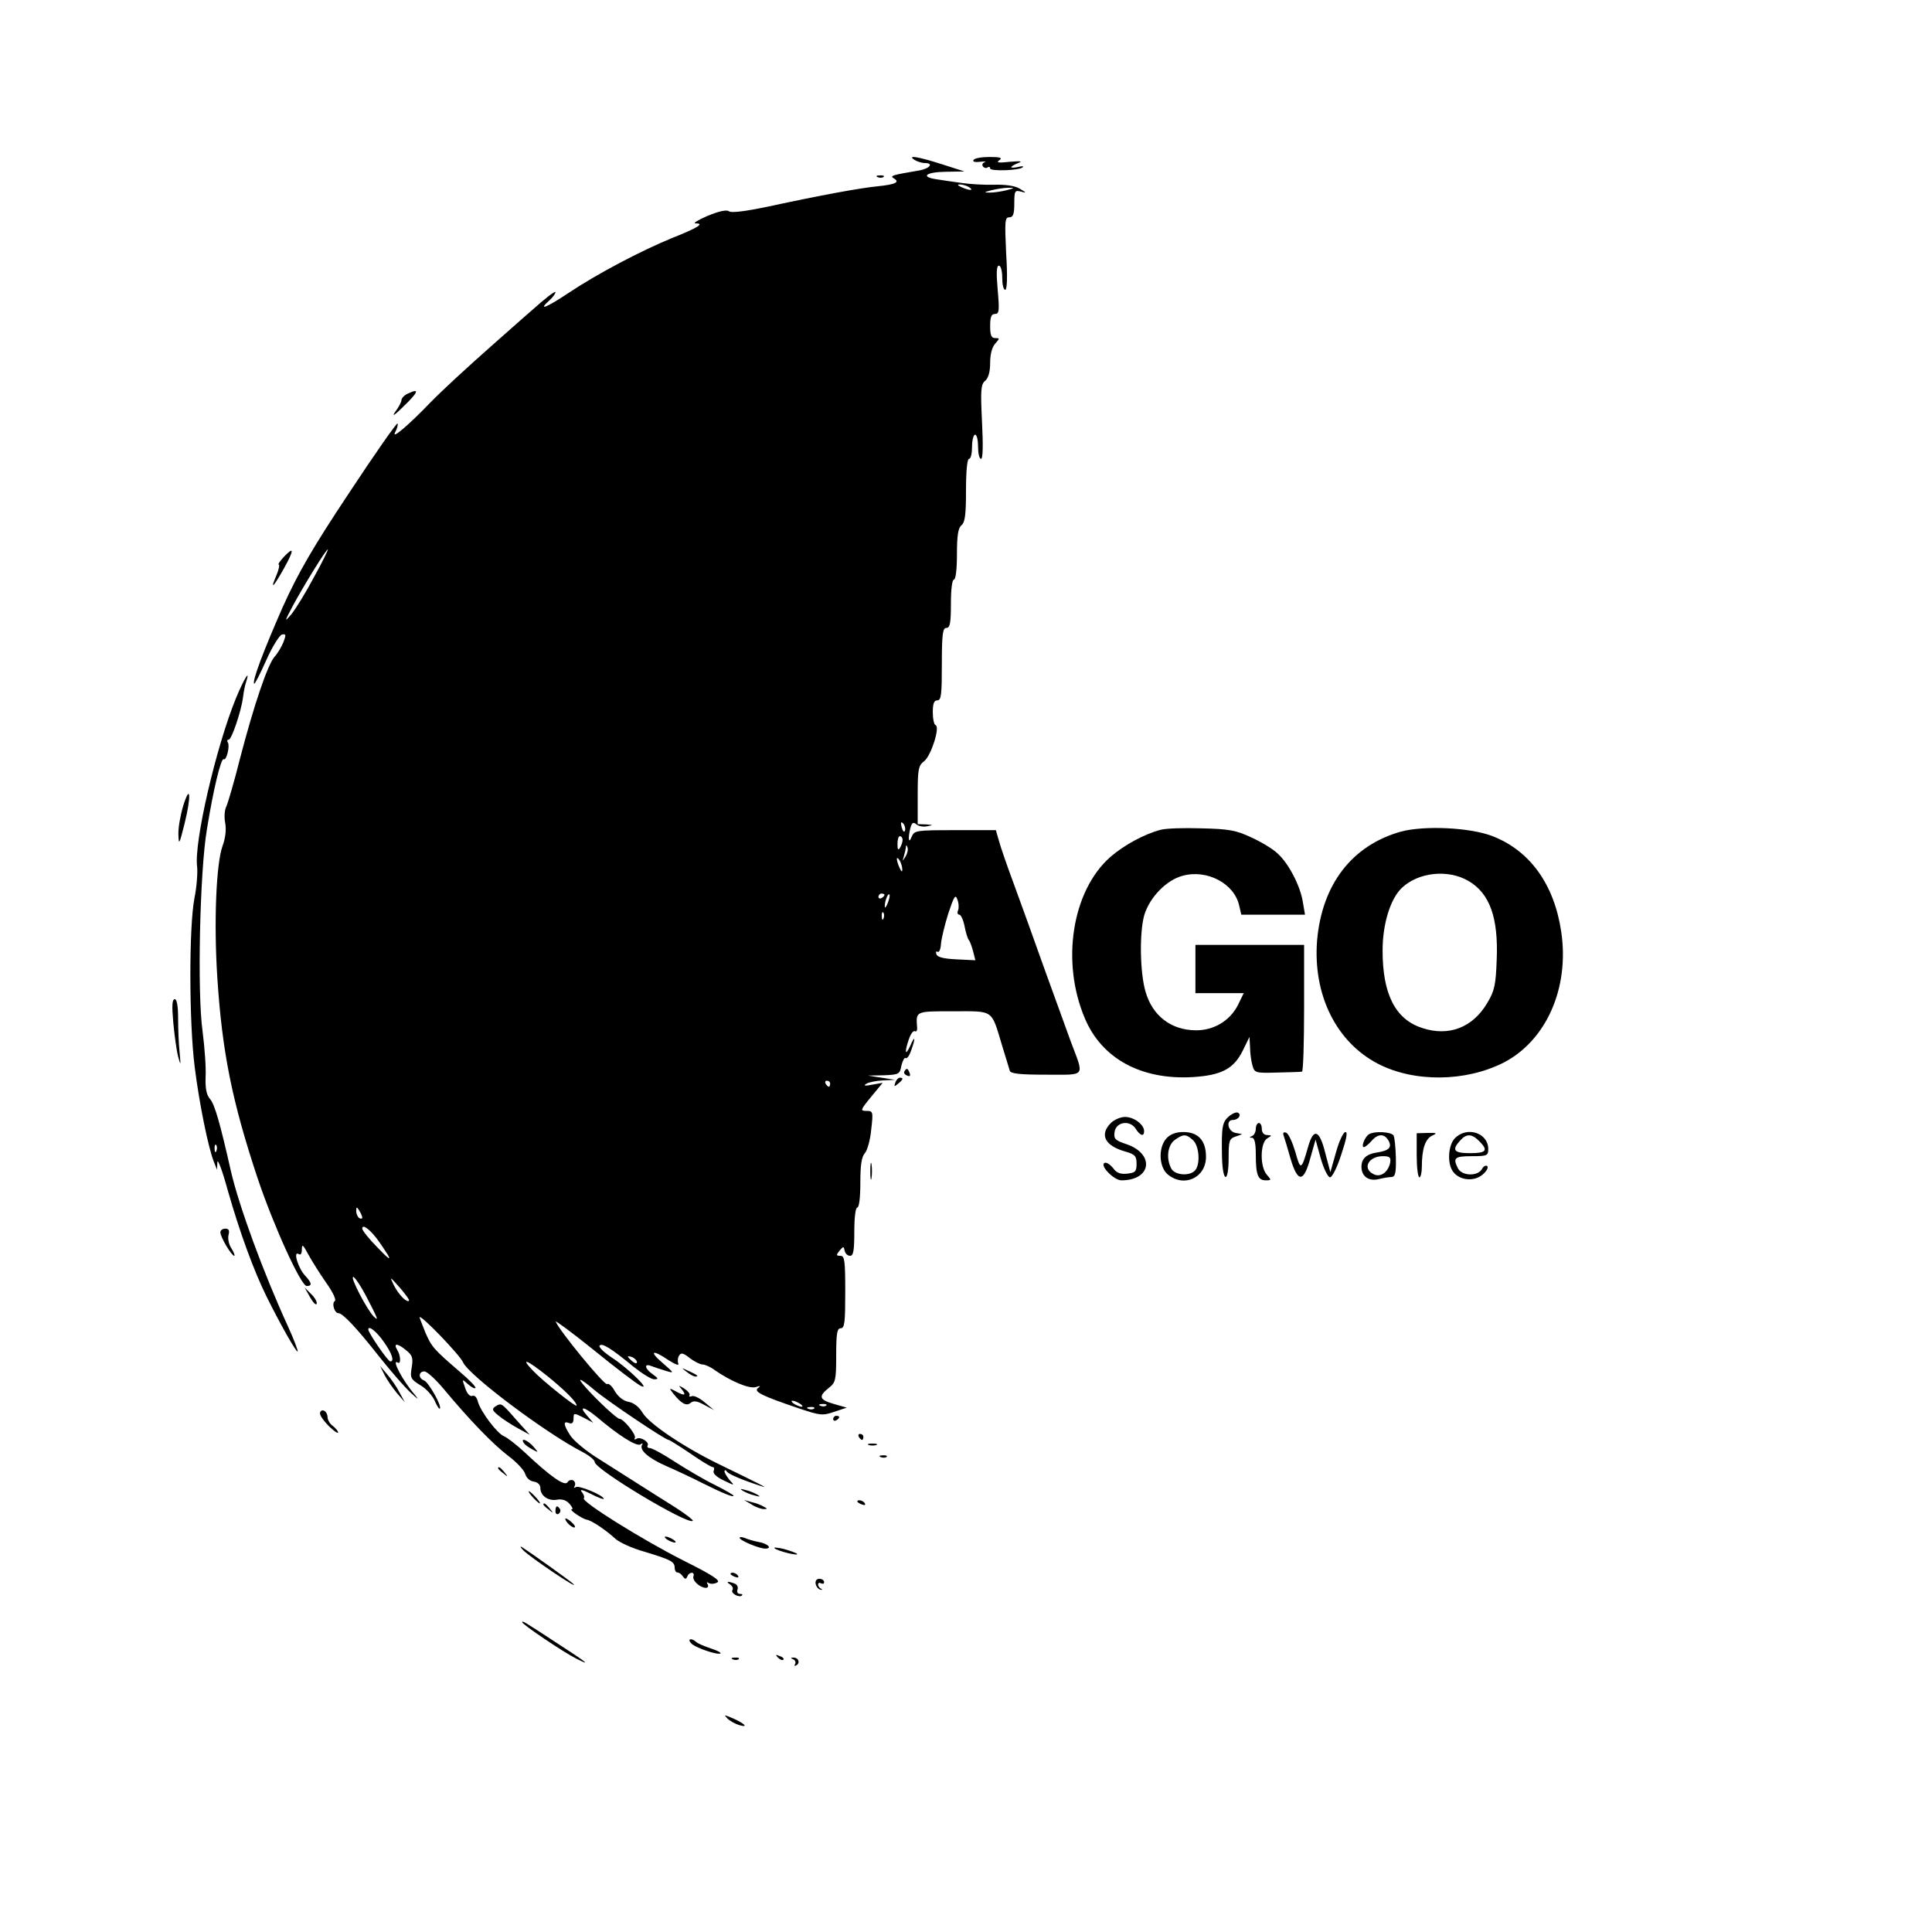 <?xml version="1.0" standalone="no"?>
<!DOCTYPE svg PUBLIC "-//W3C//DTD SVG 20010904//EN"
 "http://www.w3.org/TR/2001/REC-SVG-20010904/DTD/svg10.dtd">
<svg version="1.0" xmlns="http://www.w3.org/2000/svg"
 width="640pt" height="640pt" viewBox="0 0 640 640"
 preserveAspectRatio="xMidYMid meet">
<g transform="translate(0,640) scale(0.1,-0.1)"
fill="#000000" stroke="none">
<path d="M3030 5870 c8 -5 23 -10 33 -10 32 0 17 -19 -20 -25 -88 -15 -96 -17
-82 -26 21 -12 6 -20 -53 -26 -60 -6 -186 -29 -362 -67 -76 -16 -124 -22 -131
-16 -7 6 -32 1 -71 -15 -32 -14 -50 -25 -40 -25 31 0 9 -14 -79 -49 -102 -42
-245 -117 -341 -181 -75 -50 -104 -61 -64 -25 11 10 20 22 20 27 0 6 -35 -21
-77 -59 -43 -37 -95 -84 -117 -103 -100 -88 -184 -166 -221 -204 -72 -75 -130
-124 -116 -98 7 13 10 26 8 29 -3 3 -75 -100 -160 -229 -121 -182 -169 -265
-220 -378 -63 -143 -103 -248 -95 -255 2 -2 20 33 40 78 20 45 44 83 52 85 14
3 14 -1 5 -25 -6 -15 -19 -37 -29 -48 -23 -25 -69 -161 -115 -338 -19 -76 -40
-147 -45 -158 -6 -11 -8 -35 -4 -55 4 -22 1 -50 -9 -77 -21 -59 -29 -254 -17
-437 16 -246 49 -409 133 -662 53 -158 144 -358 163 -358 19 0 17 10 -5 34
-23 24 -41 83 -22 72 7 -5 11 1 11 16 0 18 4 15 21 -17 12 -22 39 -65 60 -95
22 -31 34 -57 28 -60 -11 -7 -1 -40 12 -40 14 0 59 -47 136 -145 39 -49 86
-103 105 -120 24 -22 27 -24 12 -5 -41 47 -79 121 -56 106 11 -6 9 25 -2 42
-14 23 0 23 27 1 23 -18 26 -26 21 -58 -6 -35 -4 -40 29 -60 19 -11 40 -35 47
-51 7 -17 15 -29 17 -26 8 7 -37 87 -52 93 -20 7 -19 30 1 30 8 0 36 -25 62
-56 89 -107 166 -186 216 -224 28 -21 53 -48 56 -60 4 -13 15 -23 28 -25 13
-2 22 -10 22 -21 0 -26 26 -44 55 -39 16 3 30 -1 41 -13 10 -11 13 -19 8 -19
-11 0 34 -31 49 -34 16 -2 65 -35 95 -63 13 -12 56 -32 96 -43 89 -27 101 -33
101 -54 0 -8 4 -15 9 -15 5 0 13 -5 18 -13 7 -10 11 -10 15 0 6 16 26 16 20 0
-4 -14 21 -37 41 -38 7 0 10 5 6 12 -4 7 -3 8 4 4 7 -4 19 -3 28 2 12 6 -15
24 -111 72 -135 68 -342 197 -331 207 3 3 0 13 -7 21 -8 10 3 7 31 -7 23 -12
42 -19 42 -16 0 11 -81 45 -92 39 -6 -4 -8 -3 -4 4 3 6 1 14 -5 18 -6 3 -15 1
-19 -6 -9 -15 -57 19 -143 100 -27 25 -57 48 -67 52 -23 9 -78 82 -87 115 -3
14 -11 22 -18 19 -8 -3 -18 7 -24 26 -11 31 -11 31 9 13 11 -10 22 -16 25 -13
3 3 -20 27 -52 54 -87 75 -93 82 -114 130 -10 25 -19 48 -19 50 0 14 134 -125
144 -149 19 -43 275 -235 394 -296 23 -12 42 -27 42 -34 0 -24 310 -210 325
-195 3 2 -23 22 -57 44 -34 21 -90 57 -125 79 -34 22 -95 60 -134 85 -40 25
-80 59 -90 75 -23 36 -24 49 -4 41 10 -4 15 1 15 15 0 19 1 19 33 3 l32 -17
-19 22 c-31 35 -13 33 30 -2 74 -63 132 -99 145 -92 7 5 10 4 6 -1 -10 -17 20
-44 79 -70 32 -14 86 -39 119 -56 70 -35 105 -49 105 -43 0 3 -28 19 -62 36
-35 17 -94 52 -133 77 -38 25 -75 45 -82 45 -7 0 -10 4 -8 8 8 11 -23 31 -36
23 -7 -4 -9 -3 -6 3 6 9 -37 63 -51 63 -8 0 -74 61 -111 103 -34 38 -21 34 31
-10 43 -36 232 -163 243 -163 3 0 35 -20 72 -45 36 -25 69 -45 74 -45 5 0 6
-6 3 -13 -3 -8 10 -20 33 -31 37 -18 38 -18 20 1 -9 11 -17 24 -17 29 0 5 4 5
8 -1 6 -9 57 -30 117 -49 21 -7 2 3 -140 72 -118 57 -236 136 -257 173 -11 18
-28 32 -45 35 -18 3 -35 17 -46 35 -9 17 -21 28 -26 24 -9 -5 -160 179 -170
207 -2 5 55 -37 127 -95 71 -58 140 -110 153 -117 40 -21 -38 56 -93 92 -26
17 -45 35 -42 40 7 11 38 -8 112 -69 29 -23 60 -43 70 -42 14 0 13 3 -5 16
-27 18 -31 38 -6 28 10 -4 32 -11 48 -16 30 -9 29 -8 -10 26 -47 40 -34 46 20
9 22 -14 35 -19 32 -11 -3 8 -2 20 3 27 6 10 14 8 35 -9 15 -11 34 -21 42 -21
8 0 27 -8 41 -19 54 -37 113 -62 135 -56 16 5 18 4 8 -3 -16 -12 13 -26 137
-68 69 -23 77 -24 115 -11 l42 14 -42 12 c-49 14 -53 25 -18 53 23 18 25 25
25 109 0 72 3 89 15 89 13 0 15 20 15 120 0 104 -2 120 -16 120 -14 0 -15 2
-3 17 13 15 14 15 17 0 2 -10 10 -17 18 -17 11 0 14 17 14 80 0 47 4 80 10 80
6 0 10 34 10 82 0 58 4 86 15 98 8 9 18 44 21 78 7 60 6 62 -16 62 -21 0 -20
3 16 47 l38 46 -34 -6 c-25 -5 -31 -4 -20 3 8 5 33 10 55 11 l40 2 -45 7 -45
7 53 1 c50 2 53 4 58 32 4 16 10 28 14 25 5 -3 13 9 19 27 15 42 12 50 -4 13
-17 -36 -19 -20 -4 23 6 18 15 29 20 26 5 -3 8 3 7 13 -4 54 -6 53 120 53 136
0 125 8 162 -115 12 -38 23 -76 25 -82 3 -10 36 -13 121 -13 134 0 126 -10 81
110 -13 36 -52 144 -87 240 -34 96 -80 223 -102 283 -22 59 -44 123 -49 142
l-10 35 -135 0 c-130 0 -135 -1 -144 -22 -10 -26 -13 -5 -4 30 5 17 9 20 20
11 7 -6 23 -9 36 -6 20 4 20 4 -4 6 l-28 1 0 96 c0 86 2 98 22 113 23 19 53
114 37 119 -5 2 -9 21 -9 43 0 28 4 39 15 39 13 0 15 20 15 120 0 100 3 120
15 120 12 0 15 16 15 80 0 47 4 80 10 80 6 0 10 35 10 84 0 62 4 87 15 96 12
10 15 36 15 116 0 63 4 104 10 104 6 0 10 18 10 40 0 22 5 40 10 40 6 0 10
-18 10 -40 0 -22 4 -40 10 -40 6 0 7 45 3 123 -5 106 -4 124 11 136 10 9 16
29 16 59 0 28 6 52 17 64 15 17 15 18 0 18 -13 0 -17 9 -17 40 0 30 4 40 16
40 14 0 15 10 9 80 -5 56 -4 80 4 80 6 0 11 -17 11 -40 0 -22 4 -40 10 -40 6
0 8 43 3 120 -5 108 -4 120 10 120 13 0 17 10 17 46 0 42 2 45 23 39 18 -5 17
-3 -5 10 -17 10 -48 14 -85 13 -32 -1 -80 2 -108 6 -27 4 -65 9 -82 12 -55 8
-37 24 30 25 l62 1 -75 24 c-81 26 -117 31 -90 14z m180 -90 c18 -12 2 -12
-25 0 -13 6 -15 9 -5 9 8 0 22 -4 30 -9z m125 -10 c-16 -4 -41 -8 -55 -8 -22
0 -22 1 5 8 17 4 41 8 55 8 22 0 22 -1 -5 -8z m-2295 -1282 c-27 -51 -61 -106
-75 -123 -24 -28 -23 -25 6 30 37 68 109 185 115 185 2 0 -18 -42 -46 -92z
m1958 -839 c-3 -8 -7 -3 -11 10 -4 17 -3 21 5 13 5 -5 8 -16 6 -23z m-8 -31
c0 -7 -4 -19 -9 -27 -6 -9 -8 -5 -8 13 0 14 3 26 8 26 5 0 9 -6 9 -12z m10
-55 c-11 -17 -11 -17 -6 0 3 10 6 24 7 30 0 9 2 9 5 0 3 -7 0 -20 -6 -30z
m-11 -43 c0 -10 -3 -8 -9 5 -12 27 -12 43 0 25 5 -8 9 -22 9 -30z m-59 -84 c0
-3 -4 -8 -10 -11 -5 -3 -10 -1 -10 4 0 6 5 11 10 11 6 0 10 -2 10 -4z m11 -27
c-5 -13 -10 -19 -10 -12 -1 15 10 45 15 40 3 -2 0 -15 -5 -28z m233 -24 c-4
-8 -2 -15 4 -15 5 0 13 -17 17 -37 4 -21 10 -42 15 -48 4 -5 10 -23 14 -38 l7
-28 -62 3 c-42 2 -64 7 -67 17 -3 8 -1 11 4 8 5 -3 10 9 11 25 1 17 12 62 24
101 19 57 24 66 30 48 5 -11 6 -28 3 -36z m-247 -27 c-3 -8 -6 -5 -6 6 -1 11
2 17 5 13 3 -3 4 -12 1 -19z m-177 -548 c0 -5 -2 -10 -4 -10 -3 0 -8 5 -11 10
-3 6 -1 10 4 10 6 0 11 -4 11 -10z m-1550 -443 c0 -5 -4 -5 -10 -2 -5 3 -10
14 -10 23 0 15 2 15 10 2 5 -8 10 -19 10 -23z m45 -66 c11 -14 28 -39 38 -55
14 -23 5 -18 -32 21 -28 28 -51 57 -51 63 0 15 20 2 45 -29z m-33 -193 c41
-79 44 -87 25 -68 -22 23 -78 130 -67 130 5 0 24 -28 42 -62z m143 -17 c-8 -7
-36 22 -51 53 -14 29 -13 28 20 -9 19 -22 33 -41 31 -44z m-83 -137 c27 -38
35 -64 21 -64 -8 0 -73 95 -73 106 0 15 28 -7 52 -42z m838 -66 c0 -6 -6 -5
-15 2 -8 7 -15 14 -15 16 0 2 7 1 15 -2 8 -4 15 -11 15 -16z m-296 -47 c58
-47 96 -85 96 -97 0 -8 -112 81 -145 116 -43 45 -20 36 49 -19z m836 -91 c8
-5 11 -10 5 -10 -5 0 -17 5 -25 10 -8 5 -10 10 -5 10 6 0 17 -5 25 -10z m87
-6 c-3 -3 -12 -4 -19 -1 -8 3 -5 6 6 6 11 1 17 -2 13 -5z m-40 -10 c-3 -3 -12
-4 -19 -1 -8 3 -5 6 6 6 11 1 17 -2 13 -5z"/>
<path d="M3225 5870 c-4 -6 5 -8 22 -6 15 2 22 1 15 -1 -7 -3 -10 -9 -6 -14 3
-5 10 -7 15 -4 5 4 9 2 9 -3 0 -10 98 -7 108 4 4 4 -3 4 -15 1 -13 -3 -23 -3
-23 -1 0 3 10 9 23 14 16 6 8 7 -28 4 -37 -4 -46 -3 -35 5 12 8 4 11 -32 11
-26 0 -50 -4 -53 -10z"/>
<path d="M2908 5813 c7 -3 16 -2 19 1 4 3 -2 6 -13 5 -11 0 -14 -3 -6 -6z"/>
<path d="M1353 5097 c-13 -5 -23 -16 -23 -22 0 -7 -10 -25 -22 -41 -11 -16 1
-8 27 18 51 49 56 63 18 45z"/>
<path d="M940 4555 c-13 -14 -20 -25 -17 -25 4 0 1 -16 -7 -35 -22 -51 -12
-43 24 21 35 63 35 76 0 39z"/>
<path d="M782 4088 c-66 -161 -140 -479 -129 -559 2 -19 -1 -66 -9 -105 -18
-94 -18 -408 1 -559 15 -120 45 -268 64 -315 l10 -25 1 25 c1 14 17 -29 35
-95 40 -140 86 -265 128 -350 46 -93 99 -186 103 -182 2 2 -12 39 -32 83 -82
179 -162 398 -189 514 -36 160 -54 222 -69 239 -12 14 -16 34 -15 72 2 30 -3
99 -10 153 -18 127 -9 529 14 666 21 132 47 240 56 235 9 -6 21 43 14 55 -4 6
-2 10 3 10 9 0 41 93 47 140 2 16 6 39 10 50 15 46 -5 15 -33 -52z m-65 -1500
c-3 -8 -6 -5 -6 6 -1 11 2 17 5 13 3 -3 4 -12 1 -19z"/>
<path d="M607 3731 c-9 -30 -17 -73 -16 -95 1 -37 3 -34 20 34 23 92 20 138
-4 61z"/>
<path d="M3844 3651 c-53 -14 -120 -50 -166 -90 -127 -112 -164 -348 -84 -535
56 -133 187 -204 357 -194 95 6 136 27 166 88 l22 45 2 -35 c0 -19 4 -46 8
-60 7 -24 10 -25 81 -23 41 1 78 2 83 3 4 0 7 95 7 210 l0 210 -180 0 -180 0
0 -80 0 -80 80 0 80 0 -19 -39 c-27 -53 -81 -85 -141 -84 -81 1 -142 48 -165
127 -19 63 -21 199 -4 256 18 58 73 115 127 129 81 22 171 -26 187 -99 l7 -30
105 0 106 0 -7 41 c-8 53 -46 127 -83 161 -15 15 -55 39 -88 54 -51 24 -75 28
-165 30 -58 2 -119 0 -136 -5z"/>
<path d="M4640 3645 c-162 -46 -261 -175 -277 -361 -14 -179 63 -336 202 -408
120 -62 290 -60 416 4 141 73 218 246 191 432 -23 158 -104 271 -230 319 -75
28 -224 35 -302 14z m224 -163 c71 -41 100 -122 94 -262 -3 -82 -7 -102 -31
-142 -48 -82 -128 -113 -217 -83 -88 29 -130 112 -130 256 0 89 26 172 64 208
55 52 153 62 220 23z"/>
<path d="M574 3013 c4 -43 11 -94 16 -113 9 -32 9 -31 5 14 -3 27 -5 77 -5
112 0 41 -4 64 -11 64 -9 0 -10 -22 -5 -77z"/>
<path d="M2996 2851 c-3 -5 1 -11 9 -14 9 -4 12 -1 8 9 -6 16 -10 17 -17 5z"/>
<path d="M2966 2814 c-5 -14 -4 -15 9 -4 17 14 19 20 6 20 -5 0 -12 -7 -15
-16z"/>
<path d="M4071 2702 c-22 -19 -25 -34 -23 -134 2 -87 22 -90 22 -4 0 57 2 64
23 71 l22 8 -22 4 c-26 5 -33 43 -9 43 18 0 30 17 17 24 -5 3 -18 -2 -30 -12z"/>
<path d="M3680 2680 c-39 -39 -20 -76 49 -95 31 -9 36 -15 36 -40 0 -26 -4
-30 -32 -33 -23 -2 -35 3 -46 19 -9 11 -21 19 -27 17 -20 -6 29 -58 55 -58
100 0 111 88 16 120 -36 12 -42 17 -39 39 4 35 51 42 70 12 15 -24 28 -27 28
-8 0 22 -34 47 -63 47 -15 0 -36 -9 -47 -20z"/>
<path d="M4160 2661 c0 -11 -6 -22 -12 -24 -10 -4 -10 -6 0 -6 8 -1 12 -19 12
-55 0 -68 7 -86 33 -86 19 0 19 1 4 18 -24 26 -23 107 1 121 16 10 16 10 0 11
-11 0 -18 8 -18 20 0 11 -4 20 -10 20 -5 0 -10 -9 -10 -19z"/>
<path d="M3864 2629 c-28 -31 -25 -96 5 -120 54 -44 126 -10 126 59 0 54 -26
82 -75 82 -25 0 -43 -7 -56 -21z m88 -6 c21 -19 25 -82 6 -101 -19 -19 -66
-15 -78 7 -18 34 -12 78 12 95 28 20 37 20 60 -1z"/>
<path d="M4252 2639 c3 -8 13 -42 23 -77 24 -81 44 -80 66 3 l17 60 17 -62
c10 -35 24 -63 31 -63 7 0 24 34 37 75 17 51 22 75 14 75 -7 0 -21 -30 -31
-66 l-19 -67 -17 64 c-19 77 -39 84 -57 19 -22 -77 -25 -78 -42 -16 -10 33
-23 62 -31 64 -8 3 -11 -1 -8 -9z"/>
<path d="M4534 2642 c-13 -9 -26 -42 -16 -42 4 0 15 9 25 20 21 25 43 26 57 1
12 -23 0 -33 -40 -39 -33 -5 -50 -20 -50 -47 0 -32 24 -49 57 -41 16 4 35 7
43 7 12 1 15 14 14 64 -1 34 -4 68 -8 74 -8 12 -65 15 -82 3z m71 -94 c-7 -32
-33 -50 -56 -37 -37 19 -15 59 32 59 23 0 27 -4 24 -22z"/>
<path d="M4693 2573 c0 -40 4 -73 9 -73 4 0 8 15 8 34 0 59 11 93 34 104 18 8
16 10 -15 9 l-36 -1 0 -73z"/>
<path d="M4820 2630 c-23 -23 -27 -85 -6 -112 21 -28 68 -33 96 -10 14 11 21
24 17 29 -5 4 -13 0 -18 -10 -14 -24 -65 -23 -79 2 -18 35 -12 41 45 41 52 0
55 2 55 24 0 53 -70 76 -110 36z m80 -10 c31 -31 24 -40 -30 -40 -54 0 -62 10
-33 42 21 23 38 23 63 -2z"/>
<path d="M2883 2520 c0 -25 2 -35 4 -22 2 12 2 32 0 45 -2 12 -4 2 -4 -23z"/>
<path d="M730 2318 c0 -16 37 -78 46 -78 3 0 -1 11 -9 24 -9 13 -13 33 -10 45
4 15 1 21 -11 21 -9 0 -16 -6 -16 -12z"/>
<path d="M1027 2103 c10 -18 20 -28 22 -22 2 6 -6 21 -19 33 l-21 21 18 -32z"/>
<path d="M1274 1845 c8 -16 27 -43 41 -60 l26 -30 -18 33 c-9 18 -28 45 -41
60 l-23 27 15 -30z"/>
<path d="M2274 1856 c11 -9 24 -16 30 -16 12 0 7 5 -24 19 -24 11 -24 11 -6
-3z"/>
<path d="M2259 1797 c16 -20 8 -22 -22 -5 -21 11 -21 10 -7 -8 27 -34 44 -43
58 -31 10 8 22 6 45 -7 l32 -17 -30 25 c-16 14 -36 24 -43 21 -7 -3 -11 -1 -8
3 3 4 -5 14 -17 22 -20 12 -21 12 -8 -3z"/>
<path d="M1641 1741 c-12 -8 -11 -13 10 -30 13 -11 42 -30 64 -42 l40 -22 -45
50 c-50 57 -49 56 -69 44z"/>
<path d="M1060 1718 c0 -8 14 -27 30 -43 17 -16 30 -25 30 -20 0 4 -8 14 -17
21 -10 7 -18 20 -18 30 0 9 -6 19 -12 21 -7 3 -13 -2 -13 -9z"/>
<path d="M2760 1699 c0 -5 5 -7 10 -4 6 3 10 8 10 11 0 2 -4 4 -10 4 -5 0 -10
-5 -10 -11z"/>
<path d="M2845 1640 c3 -5 8 -10 11 -10 2 0 4 5 4 10 0 6 -5 10 -11 10 -5 0
-7 -4 -4 -10z"/>
<path d="M1735 1620 c3 -5 16 -15 28 -21 22 -12 22 -12 3 10 -19 21 -43 30
-31 11z"/>
<path d="M2878 1613 c6 -2 18 -2 25 0 6 3 1 5 -13 5 -14 0 -19 -2 -12 -5z"/>
<path d="M2918 1573 c7 -3 16 -2 19 1 4 3 -2 6 -13 5 -11 0 -14 -3 -6 -6z"/>
<path d="M1650 1536 c0 -2 8 -10 18 -17 15 -13 16 -12 3 4 -13 16 -21 21 -21
13z"/>
<path d="M2460 1462 c8 -5 26 -13 40 -16 17 -5 20 -4 10 2 -8 5 -26 13 -40 16
-17 5 -20 4 -10 -2z"/>
<path d="M1765 1440 c10 -11 20 -20 23 -20 3 0 -3 9 -13 20 -10 11 -20 20 -23
20 -3 0 3 -9 13 -20z"/>
<path d="M2490 1416 c14 -9 32 -15 40 -15 13 0 13 1 0 8 -8 5 -26 12 -40 15
l-25 7 25 -15z"/>
<path d="M2840 1426 c0 -2 7 -7 16 -10 8 -3 12 -2 9 4 -6 10 -25 14 -25 6z"/>
<path d="M1800 1416 c0 -2 8 -10 18 -17 15 -13 16 -12 3 4 -13 16 -21 21 -21
13z"/>
<path d="M1840 1394 c0 -8 5 -12 10 -9 6 4 8 11 5 16 -9 14 -15 11 -15 -7z"/>
<path d="M1880 1355 c7 -8 17 -15 22 -15 5 0 3 7 -6 15 -8 8 -18 15 -22 15 -3
0 -1 -7 6 -15z"/>
<path d="M2210 1300 c8 -5 20 -10 25 -10 6 0 3 5 -5 10 -8 5 -19 10 -25 10 -5
0 -3 -5 5 -10z"/>
<path d="M2450 1306 c0 -9 65 -36 85 -36 25 0 8 17 -22 22 -16 3 -36 9 -45 13
-10 4 -18 4 -18 1z"/>
<path d="M1735 1263 c26 -25 182 -130 165 -111 -6 8 -153 112 -171 123 -8 4
-5 -1 6 -12z"/>
<path d="M2566 1271 c9 -9 83 -27 74 -18 -3 3 -23 10 -44 16 -22 5 -35 6 -30
2z"/>
<path d="M2420 1186 c0 -2 7 -7 16 -10 8 -3 12 -2 9 4 -6 10 -25 14 -25 6z"/>
<path d="M2702 1153 c2 -9 9 -18 16 -19 7 -1 8 0 2 3 -5 2 -10 9 -10 14 0 6 5
7 10 4 6 -3 10 -1 10 4 0 6 -7 11 -16 11 -9 0 -14 -7 -12 -17z"/>
<path d="M2419 1151 c7 -5 11 -13 7 -19 -6 -10 23 -26 32 -17 3 3 0 5 -7 5 -7
0 -11 6 -8 14 3 8 -1 17 -9 20 -23 9 -31 7 -15 -3z"/>
<path d="M1730 1026 c0 -7 136 -99 180 -121 50 -25 37 -14 -65 52 -113 74
-115 75 -115 69z"/>
<path d="M2289 957 c12 -15 90 -41 98 -34 2 3 -13 10 -34 17 -21 7 -42 16 -47
21 -16 14 -30 10 -17 -4z"/>
<path d="M2577 909 c7 -7 15 -10 18 -7 3 3 -2 9 -12 12 -14 6 -15 5 -6 -5z"/>
<path d="M2428 903 c7 -3 16 -2 19 1 4 3 -2 6 -13 5 -11 0 -14 -3 -6 -6z"/>
<path d="M2628 903 c6 -2 9 -10 6 -15 -4 -7 -2 -8 5 -4 13 9 5 26 -12 25 -9 0
-8 -2 1 -6z"/>
<path d="M2410 707 c8 -8 26 -18 40 -22 32 -9 15 7 -25 24 -26 11 -28 11 -15
-2z"/>
</g>
</svg>
